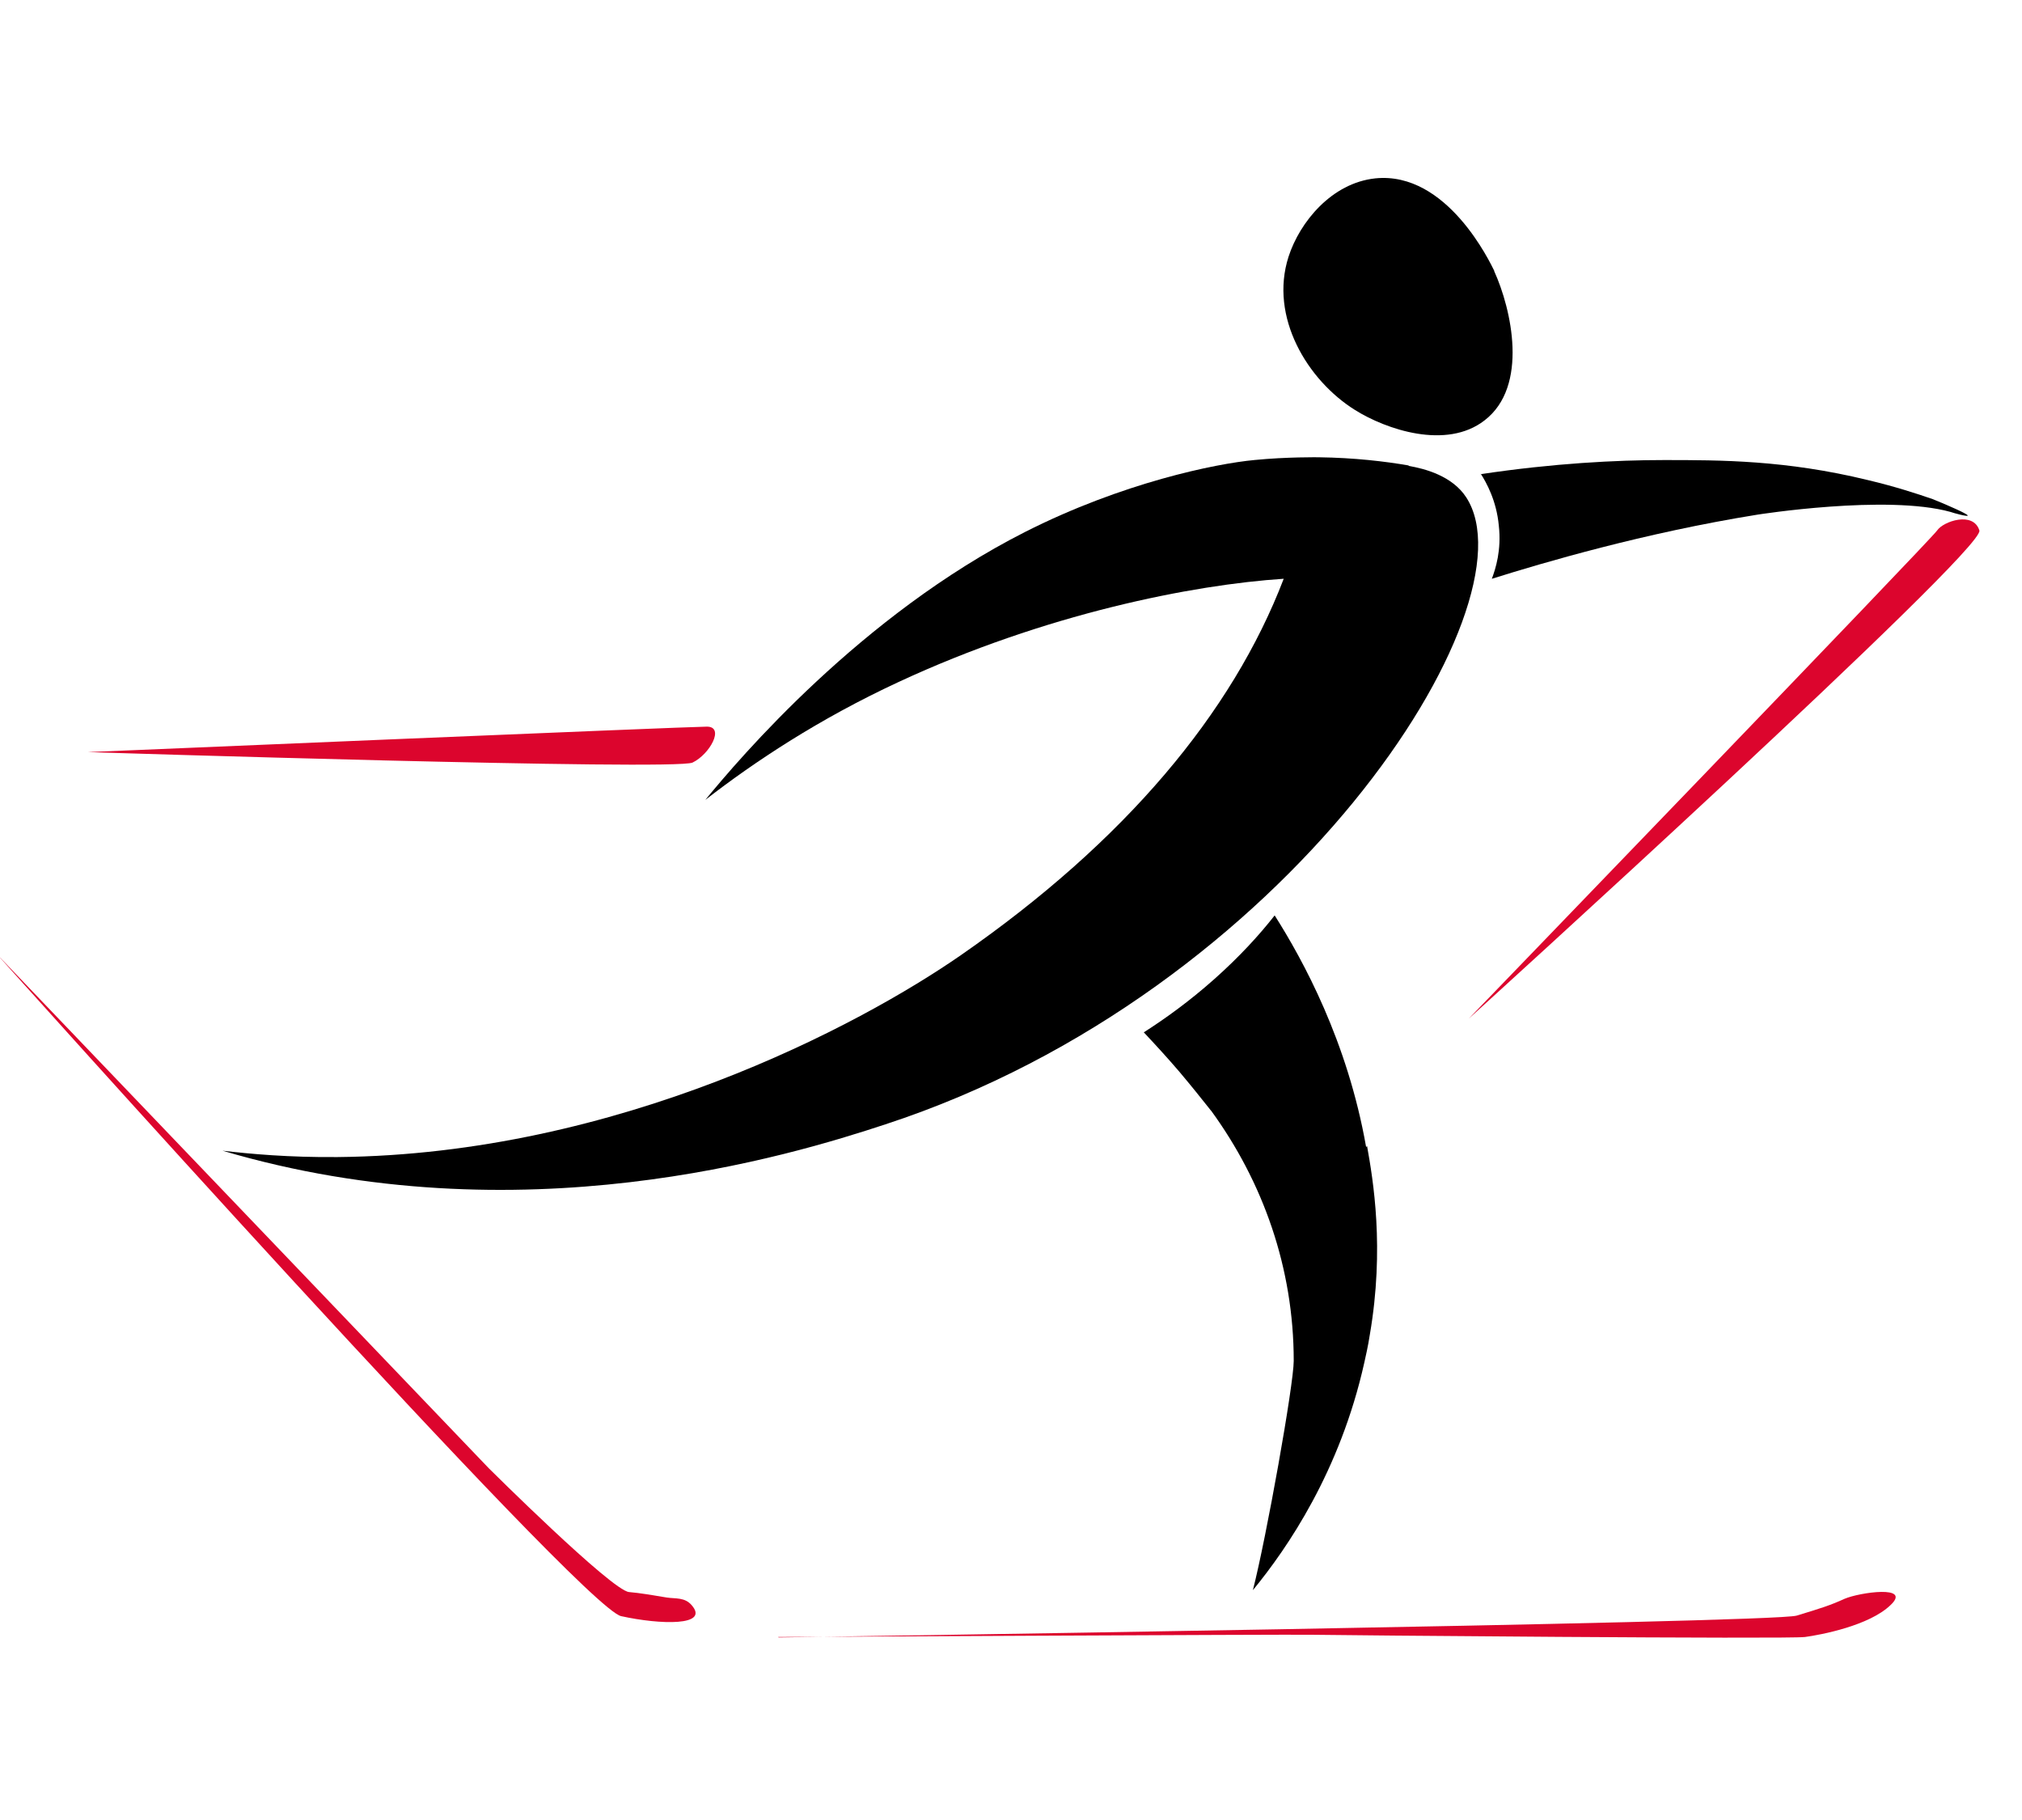 <svg width="40" height="36" viewBox="0 0 40 36" fill="none" xmlns="http://www.w3.org/2000/svg">
<g clip-path="url(#clip0_1158_21761)">
<mask id="mask0_1158_21761" style="mask-type:luminance" maskUnits="userSpaceOnUse" x="-3" y="0" width="46" height="36">
<path d="M42.5 0H-2.5V36H42.5V0Z" fill="white"/>
</mask>
<g mask="url(#mask0_1158_21761)">
<path d="M-0.046 18.891C-0.046 18.891 11.507 31.797 12.288 31.968C13.068 32.139 14.042 32.166 13.684 31.752C13.546 31.59 13.362 31.626 13.188 31.599C12.921 31.554 12.655 31.509 12.444 31.491C12.104 31.464 9.67 29.043 9.67 29.043L-0.046 18.891Z" fill="#DC052D"/>
<path d="M1.733 14.877C1.733 14.877 13.626 14.373 13.984 14.373C14.343 14.373 14.04 14.922 13.7 15.084C13.36 15.246 1.743 14.877 1.743 14.877H1.733Z" fill="#DC052D"/>
<path d="M38.321 10.493C38.44 10.313 39.037 10.106 39.157 10.493C39.276 10.88 29.055 20.15 29.055 20.15C29.055 20.15 38.202 10.673 38.321 10.493Z" fill="#DC052D"/>
<path d="M15.403 32.389C15.403 32.389 35.075 32.102 35.543 31.957C36.011 31.814 36.195 31.759 36.489 31.625C36.783 31.498 37.83 31.346 37.398 31.75C36.976 32.156 36.03 32.336 35.708 32.38C35.387 32.425 26.359 32.344 25.946 32.336C25.524 32.327 15.394 32.38 15.394 32.38L15.403 32.389Z" fill="#DC052D"/>
<path d="M27.867 9.216C28.188 9.27 28.73 9.414 29.005 9.837C30.401 11.979 25.494 19.63 17.514 22.24C15.631 22.861 10.28 24.498 4.402 22.761C4.935 22.824 5.725 22.896 6.68 22.887C12.227 22.833 17 20.286 19.012 18.891C22.253 16.641 24.378 14.104 25.395 11.448C23.595 11.565 20.676 12.141 17.774 13.491C16.203 14.22 14.927 15.066 13.953 15.822C14.624 15.003 17.03 12.168 20.281 10.521C22.2 9.549 24.046 9.171 24.818 9.099C25.451 9.036 26.085 9.045 26.085 9.045C26.792 9.054 27.398 9.126 27.867 9.207V9.216Z" fill="black"/>
<path d="M29.292 9.379C30.734 9.163 31.974 9.1 32.919 9.1C34.04 9.1 35.326 9.1 36.951 9.496C37.484 9.622 37.925 9.766 38.237 9.874C38.549 10 38.935 10.171 38.926 10.198C38.926 10.225 38.632 10.144 38.586 10.126C37.319 9.775 34.766 10.18 34.766 10.18C32.525 10.54 30.513 11.134 29.512 11.449C29.586 11.251 29.705 10.882 29.65 10.396C29.604 9.901 29.402 9.541 29.292 9.37V9.379Z" fill="black"/>
<path d="M29.559 5.364C29.899 6.111 30.248 7.641 29.367 8.316C28.613 8.901 27.42 8.496 26.804 8.109C25.868 7.524 25.105 6.273 25.491 5.076C25.712 4.392 26.345 3.618 27.208 3.528C28.632 3.384 29.486 5.211 29.559 5.355V5.364Z" fill="black"/>
<path d="M27.044 22.67C27.163 23.336 27.393 24.686 27.099 26.396C27.062 26.639 27.016 26.828 26.989 26.954C26.511 29.096 25.473 30.617 24.785 31.454C25.051 30.419 25.593 27.386 25.593 26.918C25.593 25.082 24.987 23.381 23.958 21.968C23.958 21.968 23.949 21.968 23.949 21.959C23.756 21.716 23.554 21.464 23.334 21.203C23.095 20.924 22.856 20.663 22.627 20.42C23.049 20.15 23.526 19.808 24.022 19.367C24.518 18.926 24.913 18.494 25.216 18.107C25.776 18.989 26.658 20.6 27.025 22.688L27.044 22.67Z" fill="black"/>
</g>
</g>
<defs>
<clipPath id="clip0_1158_21761">
<rect width="40" height="36" fill="white"/>
</clipPath>
</defs>
</svg>
